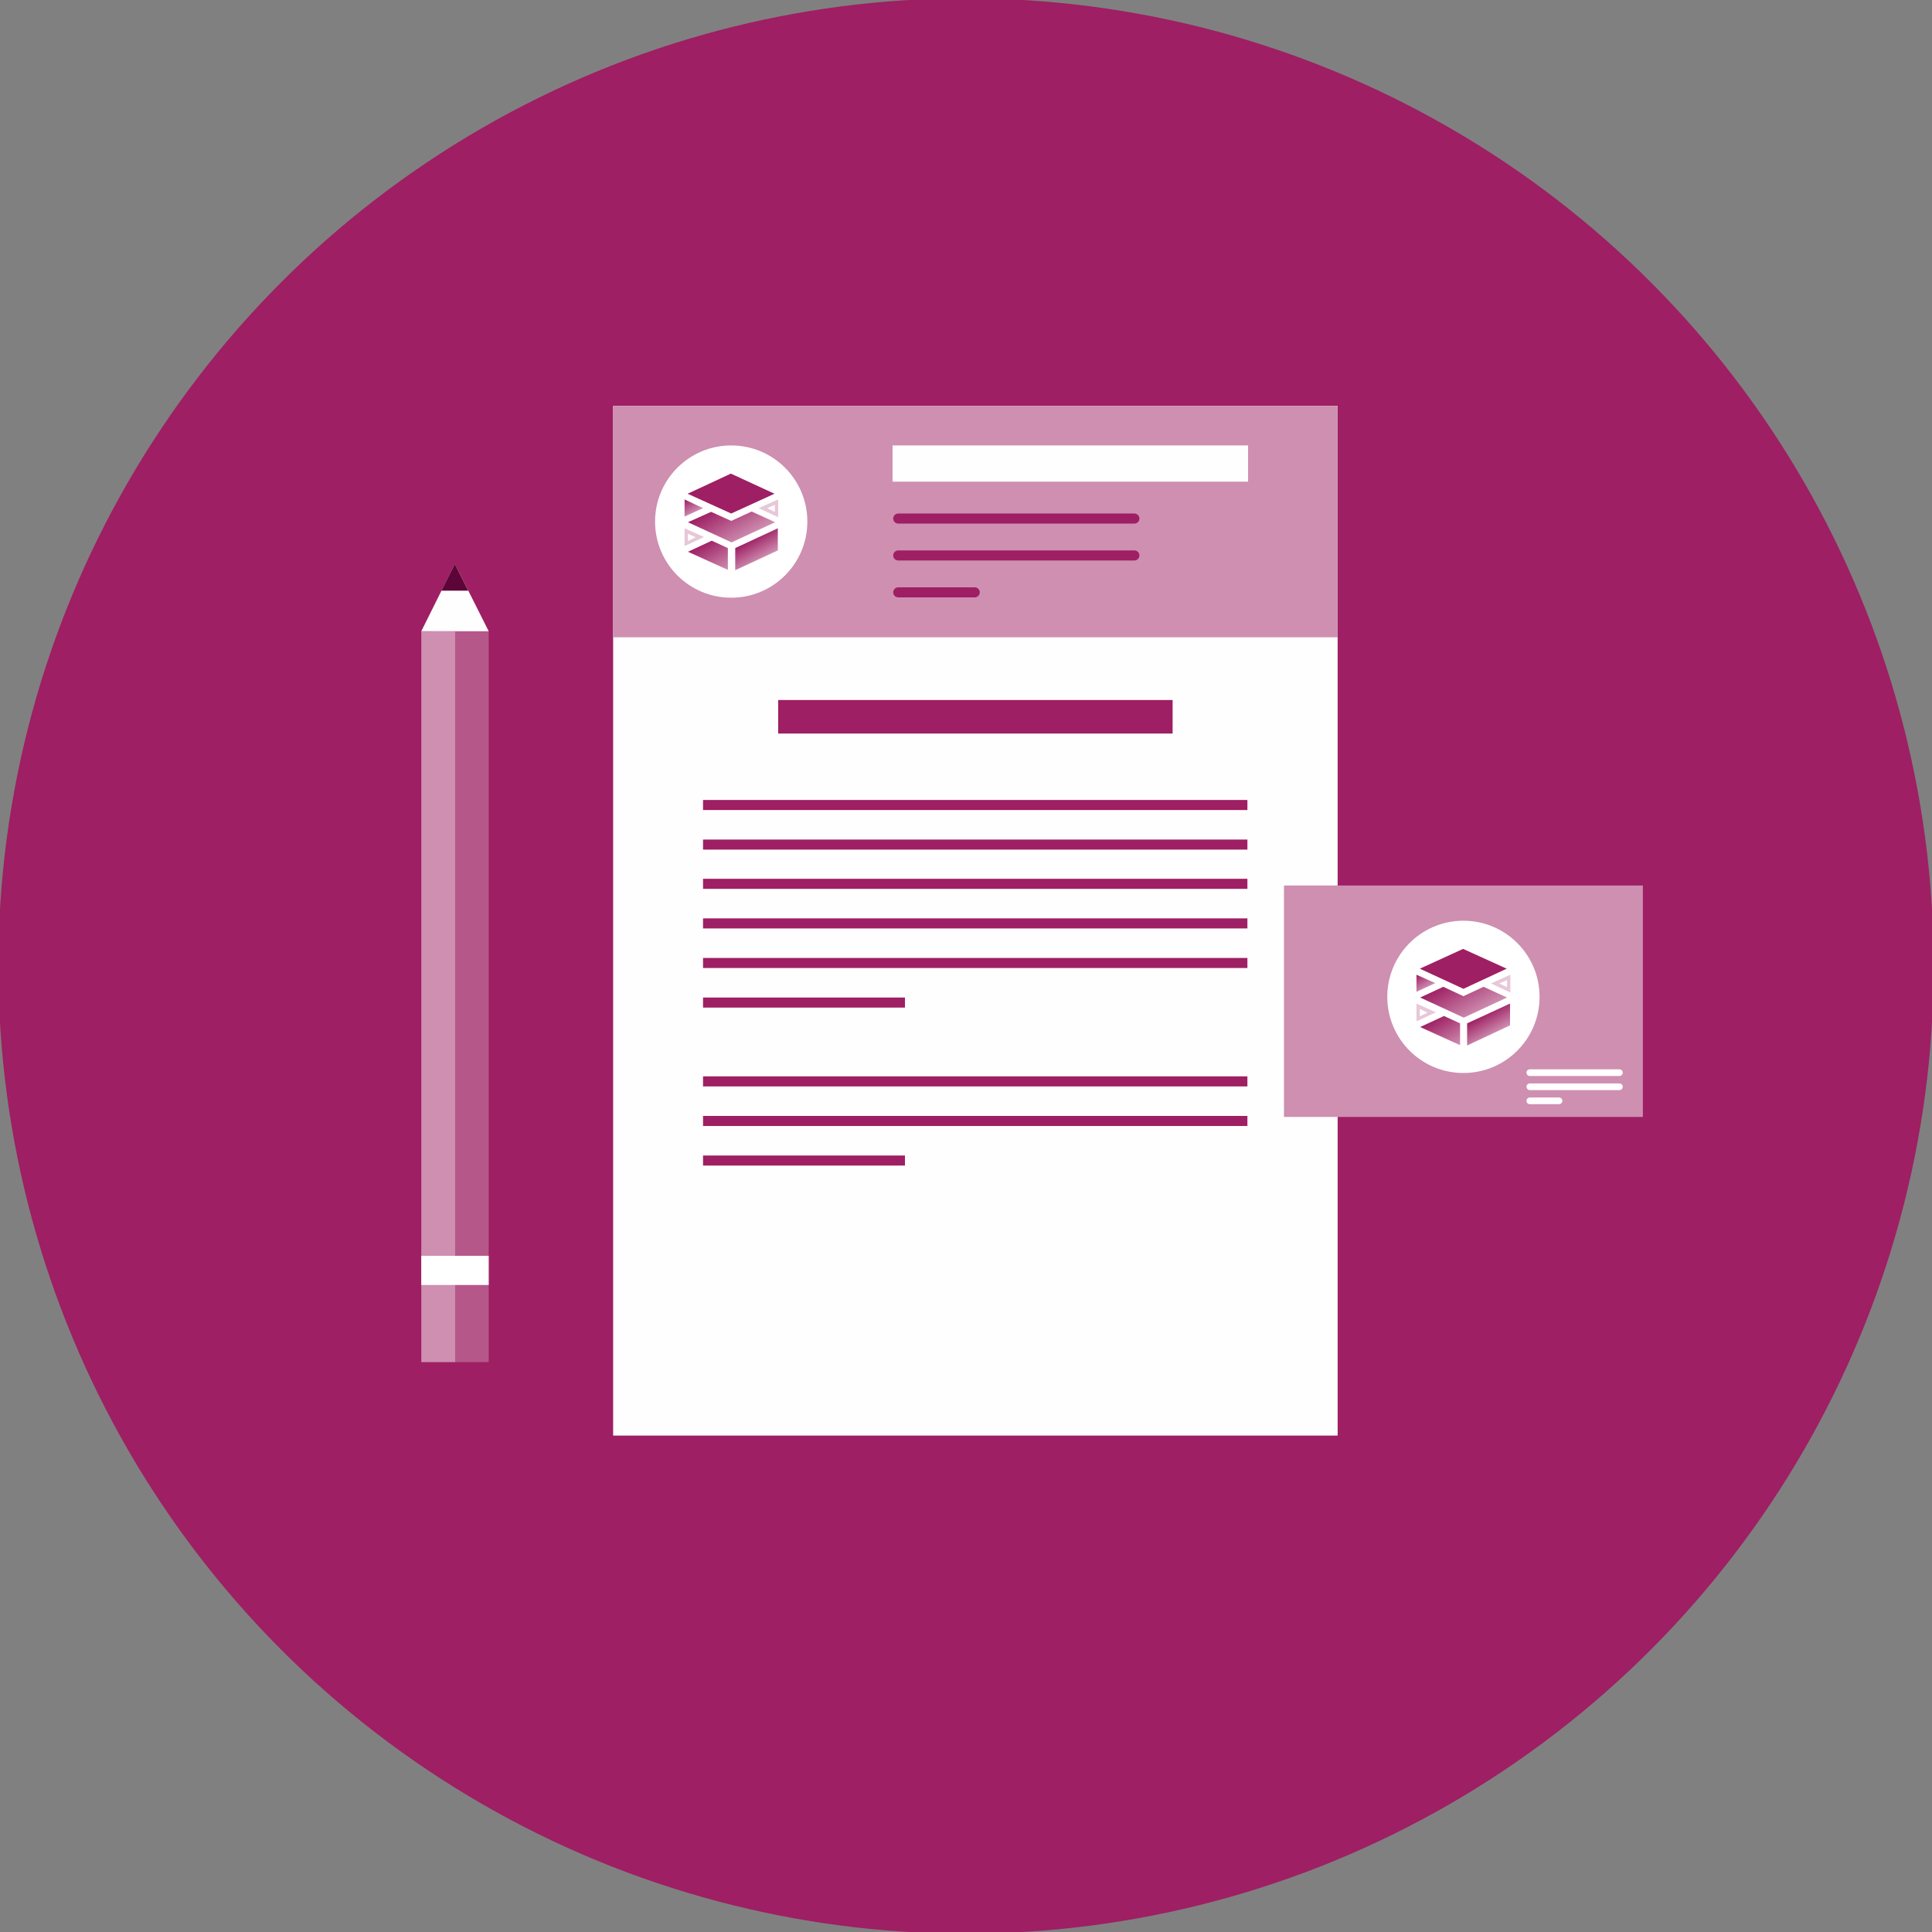 <?xml version="1.0" encoding="utf-8"?>
<!-- Generator: Adobe Illustrator 22.1.0, SVG Export Plug-In . SVG Version: 6.00 Build 0)  -->
<svg version="1.1" id="Layer_1" xmlns="http://www.w3.org/2000/svg" xmlns:xlink="http://www.w3.org/1999/xlink" x="0px" y="0px"
	 viewBox="0 0 576 576" style="enable-background:new 0 0 576 576;" xml:space="preserve">
<rect x="0" y="0" width="576" height="576" fill="#808080" stroke="none"/>
<style type="text/css">
	.st0{fill:#9E1F63;stroke:#9E1F63;stroke-miterlimit:10;}
	.st1{fill:#B6578A;}
	.st2{fill:#FFFEFE;}
	.st3{fill:#CE8FB1;}
	.st4{fill:#5D0538;}
	.st5{fill:#FFFFFF;}
	.st6{fill:#E7C7D8;}
	.st7{fill:url(#SVGID_1_);}
	.st8{fill:url(#SVGID_2_);}
	.st9{fill:#9E1F63;}
	.st10{fill:url(#SVGID_3_);}
	.st11{fill:url(#SVGID_4_);}
	.st12{fill:none;stroke:#9E1F63;stroke-width:3;stroke-linecap:round;stroke-miterlimit:10;}
	.st13{fill:none;stroke:#9E1F63;stroke-width:10;stroke-miterlimit:10;}
	.st14{fill:none;stroke:#9E1F63;stroke-width:3;stroke-miterlimit:10;}
	.st15{fill:none;stroke:#FFFEFE;stroke-width:2;stroke-linecap:round;stroke-miterlimit:10;}
	.st16{fill:url(#SVGID_5_);}
	.st17{fill:url(#SVGID_6_);}
	.st18{fill:url(#SVGID_7_);}
	.st19{fill:url(#SVGID_8_);}
</style>
<title>icon</title>
<circle class="st0" cx="288" cy="288" r="288"/>
<rect x="135.6" y="188.2" class="st1" width="10.1" height="217.9"/>
<polygon class="st2" points="125.6,188.2 135.6,168.1 145.7,188.2 "/>
<rect x="125.6" y="188.2" class="st3" width="10.1" height="217.9"/>
<polygon class="st4" points="131.6,176.1 135.6,168.1 139.6,176.1 "/>
<rect x="125.6" y="374.4" class="st5" width="20.1" height="8.7"/>
<rect x="182.8" y="121" class="st2" width="216" height="307"/>
<rect x="182.8" y="121" class="st3" width="216" height="69"/>
<circle class="st5" cx="218" cy="155.5" r="22.7"/>
<rect x="266.1" y="132.8" class="st2" width="106" height="10.8"/>
<path class="st6" d="M205.1,159.1l2.3,1.1l-2.3,1.1V159.1 M204.1,157.5v5.3l5.8-2.7L204.1,157.5L204.1,157.5z"/>
<path class="st6" d="M231,150.5v2.1l-2.3-1.1L231,150.5 M232,148.9l-5.8,2.6l5.8,2.7V148.9L232,148.9z"/>
<linearGradient id="SVGID_1_" gradientUnits="userSpaceOnUse" x1="204.487" y1="708.672" x2="206.988" y2="713.003" gradientTransform="matrix(1 0 0 1 0 -560)">
	<stop  offset="0" style="stop-color:#9E1F63"/>
	<stop  offset="1" style="stop-color:#9E1F63;stop-opacity:0.5"/>
</linearGradient>
<polygon class="st7" points="204.1,148.9 204.1,154 209.6,151.5 "/>
<linearGradient id="SVGID_2_" gradientUnits="userSpaceOnUse" x1="214.831" y1="710.121" x2="221.319" y2="721.359" gradientTransform="matrix(1 0 0 1 0 -560)">
	<stop  offset="0" style="stop-color:#9E1F63"/>
	<stop  offset="1" style="stop-color:#9E1F63;stop-opacity:0.5"/>
</linearGradient>
<polygon class="st8" points="205.1,155.7 218.1,161.7 231.1,155.7 224.1,152.5 218,155.3 212,152.6 "/>
<polygon class="st9" points="205,147.2 218,153.1 230.9,147.2 217.9,141.2 "/>
<linearGradient id="SVGID_3_" gradientUnits="userSpaceOnUse" x1="223.825" y1="720.751" x2="227.285" y2="726.751" gradientTransform="matrix(1 0 0 1 0 -560)">
	<stop  offset="0" style="stop-color:#9E1F63"/>
	<stop  offset="1" style="stop-color:#9E1F63;stop-opacity:0.5"/>
</linearGradient>
<polygon class="st10" points="219.2,163.4 219.2,170 231.9,164.1 231.9,157.5 "/>
<linearGradient id="SVGID_4_" gradientUnits="userSpaceOnUse" x1="209.809" y1="721.774" x2="215.144" y2="731.026" gradientTransform="matrix(1 0 0 1 0 -560)">
	<stop  offset="0" style="stop-color:#9E1F63"/>
	<stop  offset="1" style="stop-color:#9E1F63;stop-opacity:0.5"/>
</linearGradient>
<polygon class="st11" points="205.1,164.5 217,169.9 217,163.4 212.2,161.2 "/>
<line class="st12" x1="338.2" y1="154.6" x2="267.8" y2="154.6"/>
<line class="st13" x1="349.6" y1="213.7" x2="232" y2="213.7"/>
<line class="st14" x1="371.9" y1="240" x2="209.6" y2="240"/>
<line class="st14" x1="371.9" y1="251.8" x2="209.6" y2="251.8"/>
<line class="st14" x1="371.9" y1="263.5" x2="209.6" y2="263.5"/>
<line class="st14" x1="371.9" y1="275.3" x2="209.6" y2="275.3"/>
<line class="st14" x1="371.9" y1="287.1" x2="209.6" y2="287.1"/>
<line class="st14" x1="269.8" y1="298.9" x2="209.6" y2="298.9"/>
<line class="st14" x1="371.9" y1="322.4" x2="209.6" y2="322.4"/>
<line class="st14" x1="371.9" y1="334.2" x2="209.6" y2="334.2"/>
<line class="st14" x1="269.8" y1="346" x2="209.6" y2="346"/>
<line class="st12" x1="338.2" y1="165.6" x2="267.8" y2="165.6"/>
<line class="st12" x1="290.6" y1="176.6" x2="267.8" y2="176.6"/>
<rect x="382.8" y="264" class="st3" width="107" height="69"/>
<line class="st15" x1="482.8" y1="319.8" x2="456.1" y2="319.8"/>
<line class="st15" x1="482.8" y1="324" x2="456.1" y2="324"/>
<line class="st15" x1="464.8" y1="328.2" x2="456.1" y2="328.2"/>
<circle class="st5" cx="436.3" cy="297.2" r="22.7"/>
<path class="st6" d="M423.3,300.8l2.3,1.1l-2.3,1.1V300.8 M422.3,299.2v5.3l5.8-2.7L422.3,299.2L422.3,299.2z"/>
<path class="st6" d="M449.3,292.2v2.1l-2.3-1.1L449.3,292.2 M450.3,290.6l-5.8,2.6l5.8,2.7V290.6L450.3,290.6z"/>
<linearGradient id="SVGID_5_" gradientUnits="userSpaceOnUse" x1="422.747" y1="850.342" x2="425.248" y2="854.673" gradientTransform="matrix(1 0 0 1 0 -560)">
	<stop  offset="0" style="stop-color:#9E1F63"/>
	<stop  offset="1" style="stop-color:#9E1F63;stop-opacity:0.5"/>
</linearGradient>
<polygon class="st16" points="422.3,290.6 422.3,295.7 427.9,293.1 "/>
<linearGradient id="SVGID_6_" gradientUnits="userSpaceOnUse" x1="433.091" y1="851.791" x2="439.579" y2="863.029" gradientTransform="matrix(1 0 0 1 0 -560)">
	<stop  offset="0" style="stop-color:#9E1F63"/>
	<stop  offset="1" style="stop-color:#9E1F63;stop-opacity:0.5"/>
</linearGradient>
<polygon class="st17" points="423.4,297.4 436.4,303.4 449.3,297.4 442.3,294.2 436.3,297 430.3,294.2 "/>
<polygon class="st9" points="423.3,288.8 436.3,294.8 449.2,288.8 436.2,282.9 "/>
<linearGradient id="SVGID_7_" gradientUnits="userSpaceOnUse" x1="442.085" y1="862.421" x2="445.545" y2="868.421" gradientTransform="matrix(1 0 0 1 0 -560)">
	<stop  offset="0" style="stop-color:#9E1F63"/>
	<stop  offset="1" style="stop-color:#9E1F63;stop-opacity:0.5"/>
</linearGradient>
<polygon class="st18" points="437.4,305.1 437.4,311.7 450.2,305.7 450.2,299.2 "/>
<linearGradient id="SVGID_8_" gradientUnits="userSpaceOnUse" x1="428.069" y1="863.444" x2="433.404" y2="872.696" gradientTransform="matrix(1 0 0 1 0 -560)">
	<stop  offset="0" style="stop-color:#9E1F63"/>
	<stop  offset="1" style="stop-color:#9E1F63;stop-opacity:0.5"/>
</linearGradient>
<polygon class="st19" points="423.4,306.2 435.3,311.6 435.3,305.1 430.5,302.9 "/>
</svg>
